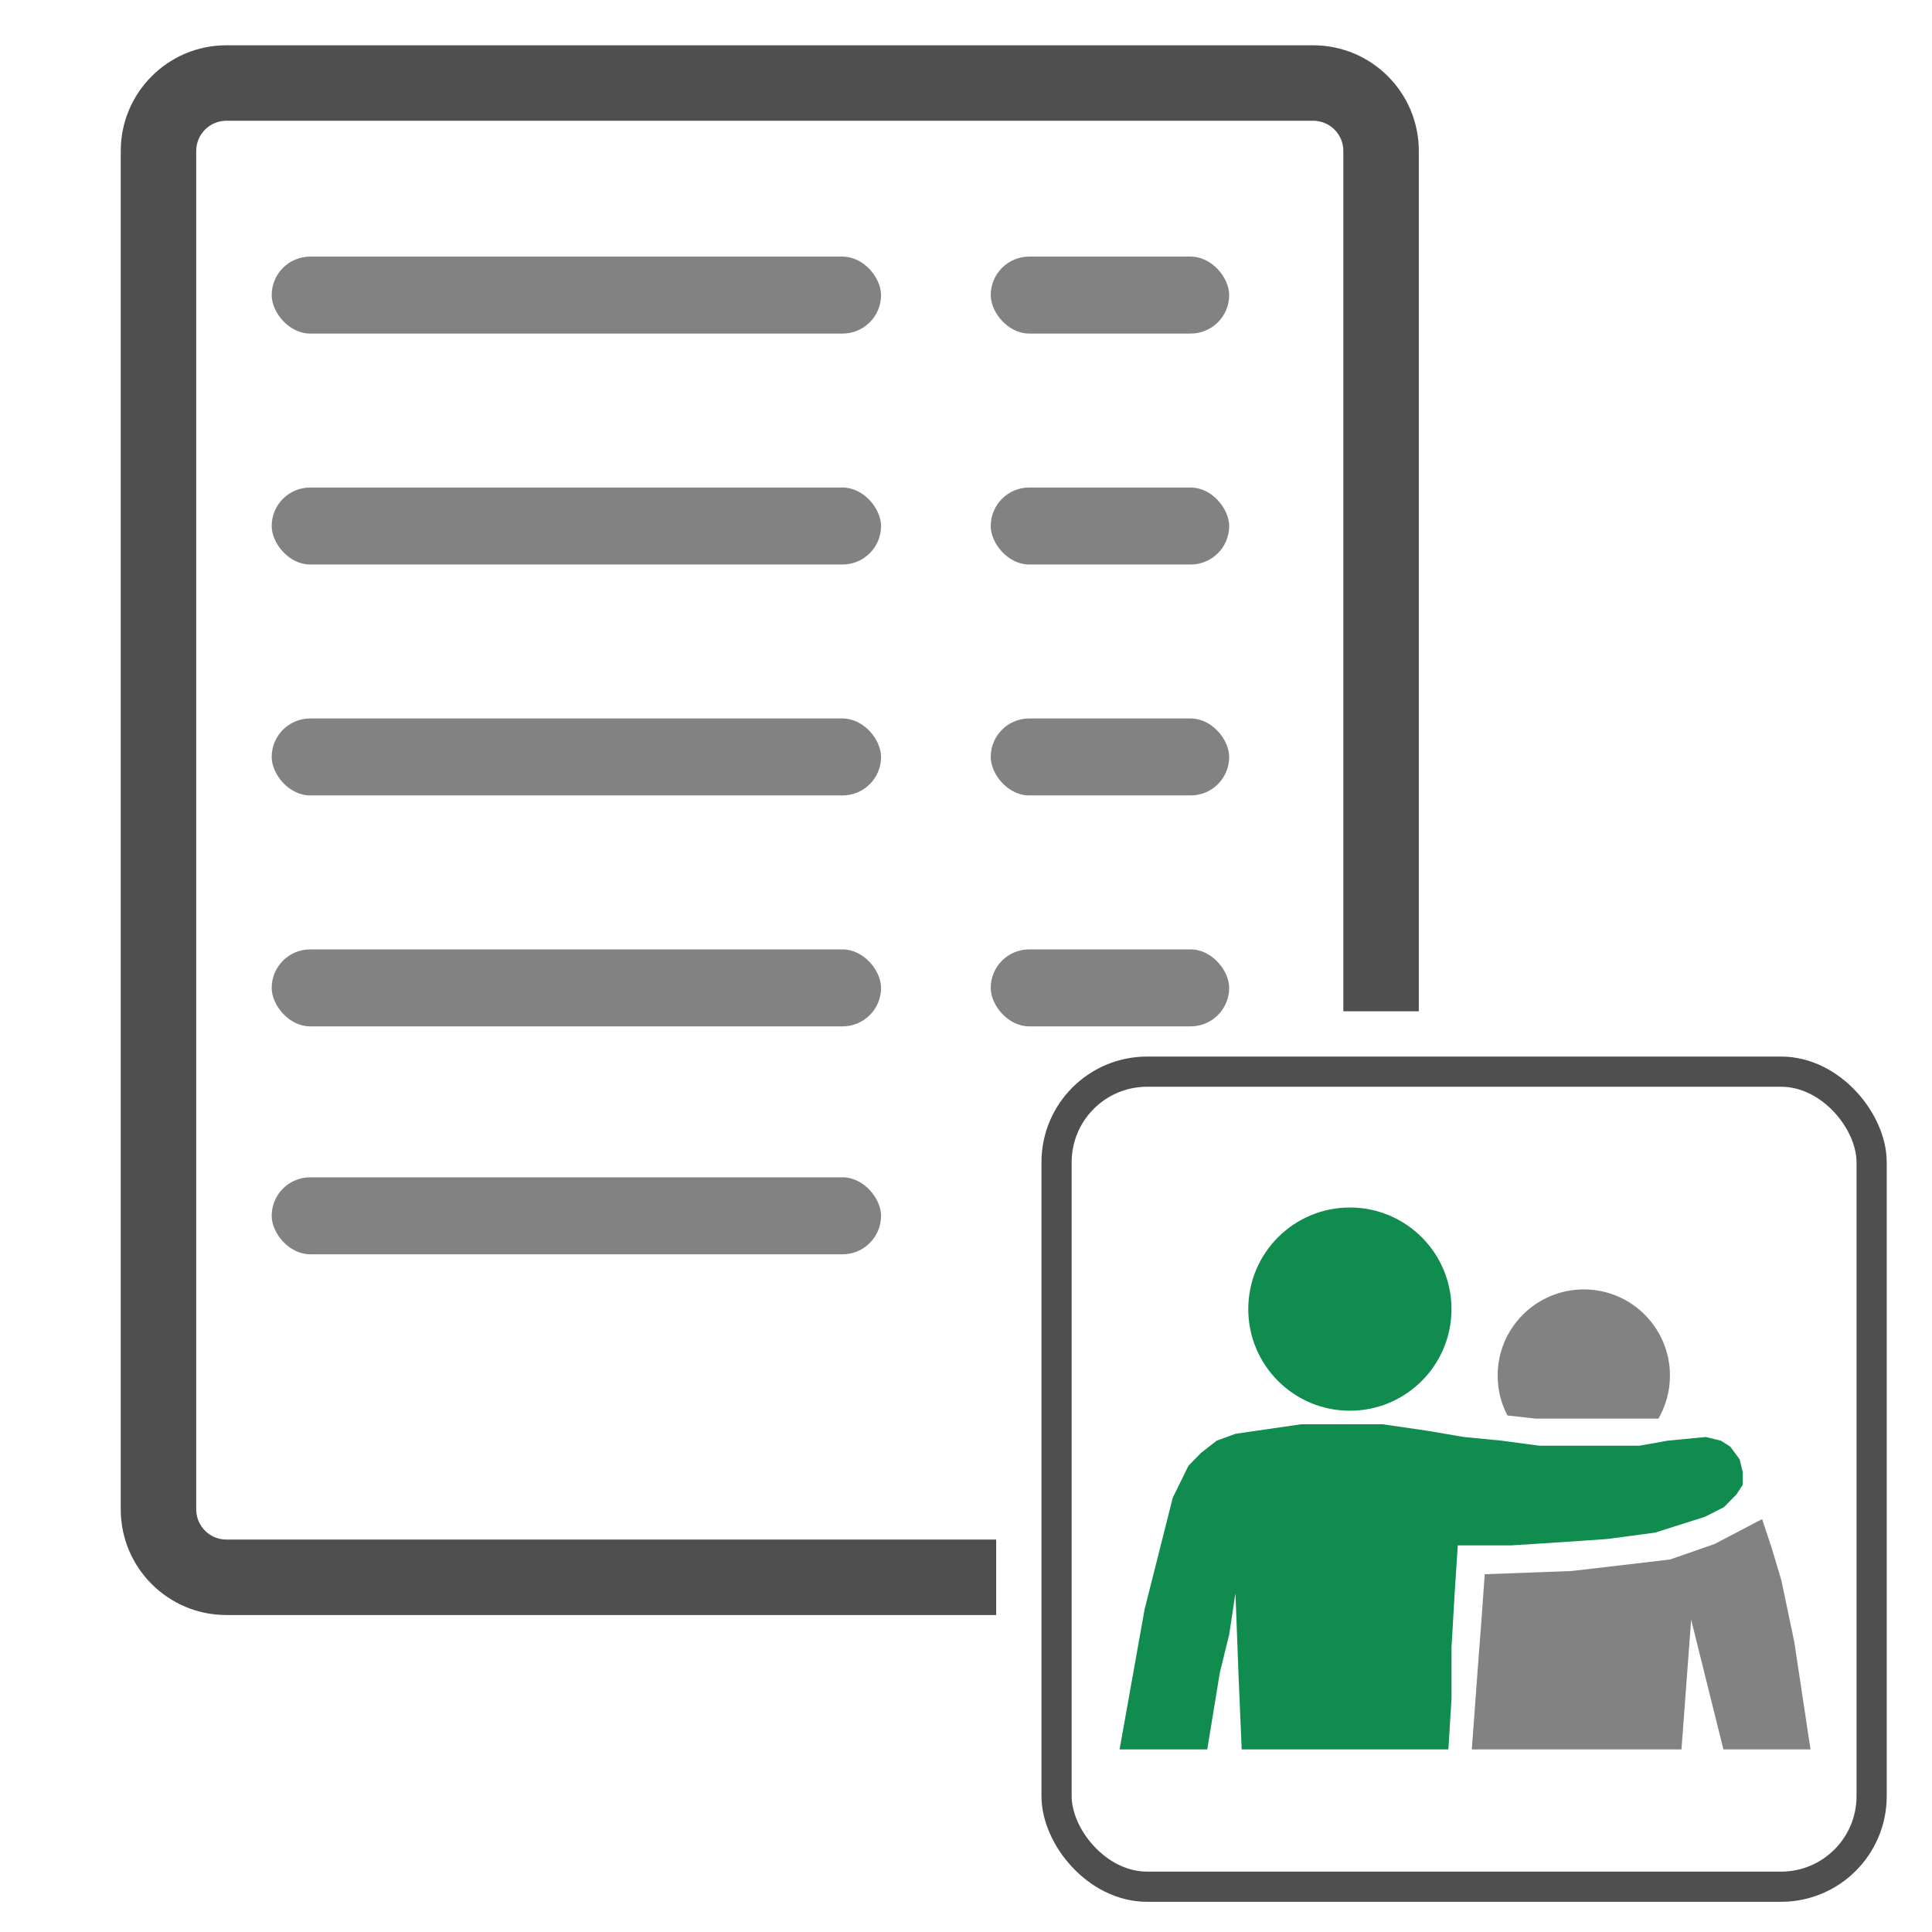 <svg width="128" height="128" viewBox="0 0 128 128" fill="none" xmlns="http://www.w3.org/2000/svg">
<g id="Sponsors_List">
<g id="List">
<g id="First_Bars">
<rect id="Rectangle 82" x="18" y="17" width="40.372" height="5.1" rx="2.55" fill="#828282"/>
<rect id="Rectangle 84" x="18" y="32.3" width="40.372" height="5.1" rx="2.55" fill="#828282"/>
<rect id="Rectangle 85" x="18" y="47.6" width="40.372" height="5.1" rx="2.55" fill="#828282"/>
<rect id="Rectangle 86" x="18" y="62.9" width="40.372" height="5.1" rx="2.55" fill="#828282"/>
<rect id="Rectangle 87" x="18" y="78" width="40.372" height="5.1" rx="2.55" fill="#828282"/>
</g>
<g id="Second_Bars">
<rect id="Rectangle 82_2" x="65.638" y="17" width="15.798" height="5.1" rx="2.55" fill="#828282"/>
<rect id="Rectangle 84_2" x="65.638" y="32.3" width="15.798" height="5.1" rx="2.55" fill="#828282"/>
<rect id="Rectangle 85_2" x="65.638" y="47.6" width="15.798" height="5.1" rx="2.55" fill="#828282"/>
<rect id="Rectangle 86_2" x="65.638" y="62.9" width="15.798" height="5.1" rx="2.55" fill="#828282"/>
</g>
<path id="Frame" fill-rule="evenodd" clip-rule="evenodd" d="M15 8H87C88.105 8 89 8.895 89 10V67H94V10C94 6.134 90.866 3 87 3H15C11.134 3 8 6.134 8 10V100C8 103.866 11.134 107 15 107H66V102H15C13.895 102 13 101.105 13 100V10C13 8.895 13.895 8 15 8Z" fill="#4F4F4F"/>
</g>
<g id="Sponsors">
<g id="Sponsors_2">
<circle id="First_Head" cx="89.433" cy="86.732" r="6.732" fill="#118C4F"/>
<path id="First_Body" d="M82.266 115.902H95.96L96.167 112.523V109.144L96.375 105.554L96.582 102.386H100.109L103.429 102.175L106.47 101.963L109.653 101.541L112.973 100.485L114.217 99.852L115.047 99.007L115.462 98.373V97.528L115.255 96.684L114.632 95.839L114.01 95.448L113.008 95.206L110.483 95.448L108.616 95.781H106.47H104.466H101.976L99.487 95.448L96.997 95.206L94.507 94.783L91.603 94.361H89.113H86.209L83.289 94.783L81.852 94.994L80.607 95.448L79.569 96.261L78.74 97.106L77.702 99.218L75.835 106.61L74.175 115.902H79.984L80.814 110.833L81.437 108.299L81.852 105.554L82.059 111.045L82.266 115.902Z" fill="#118C4F"/>
<path id="Second_Head" fill-rule="evenodd" clip-rule="evenodd" d="M109.878 93.985C110.362 93.146 110.639 92.173 110.639 91.135C110.639 87.983 108.083 85.427 104.931 85.427C101.778 85.427 99.223 87.983 99.223 91.135C99.223 92.089 99.457 92.988 99.871 93.779L101.728 93.985H104.441H107.572H109.878Z" fill="#828282"/>
<path id="Second_Body" d="M111.402 115.902H97.511L97.939 110.099L98.152 107.306L98.366 104.297L104.136 104.082L110.636 103.324L113.599 102.293L116.744 100.644L117.386 102.578L118.027 104.727L118.454 106.768L118.881 108.81L119.95 115.902H114.18L113.112 111.604L112.043 107.306L111.402 115.902Z" fill="#828282"/>
</g>
<rect id="Rectangle 126" x="70" y="71" width="54" height="54" rx="6" stroke="#4F4F4F" stroke-width="2"/>
</g>
</g>
</svg>
